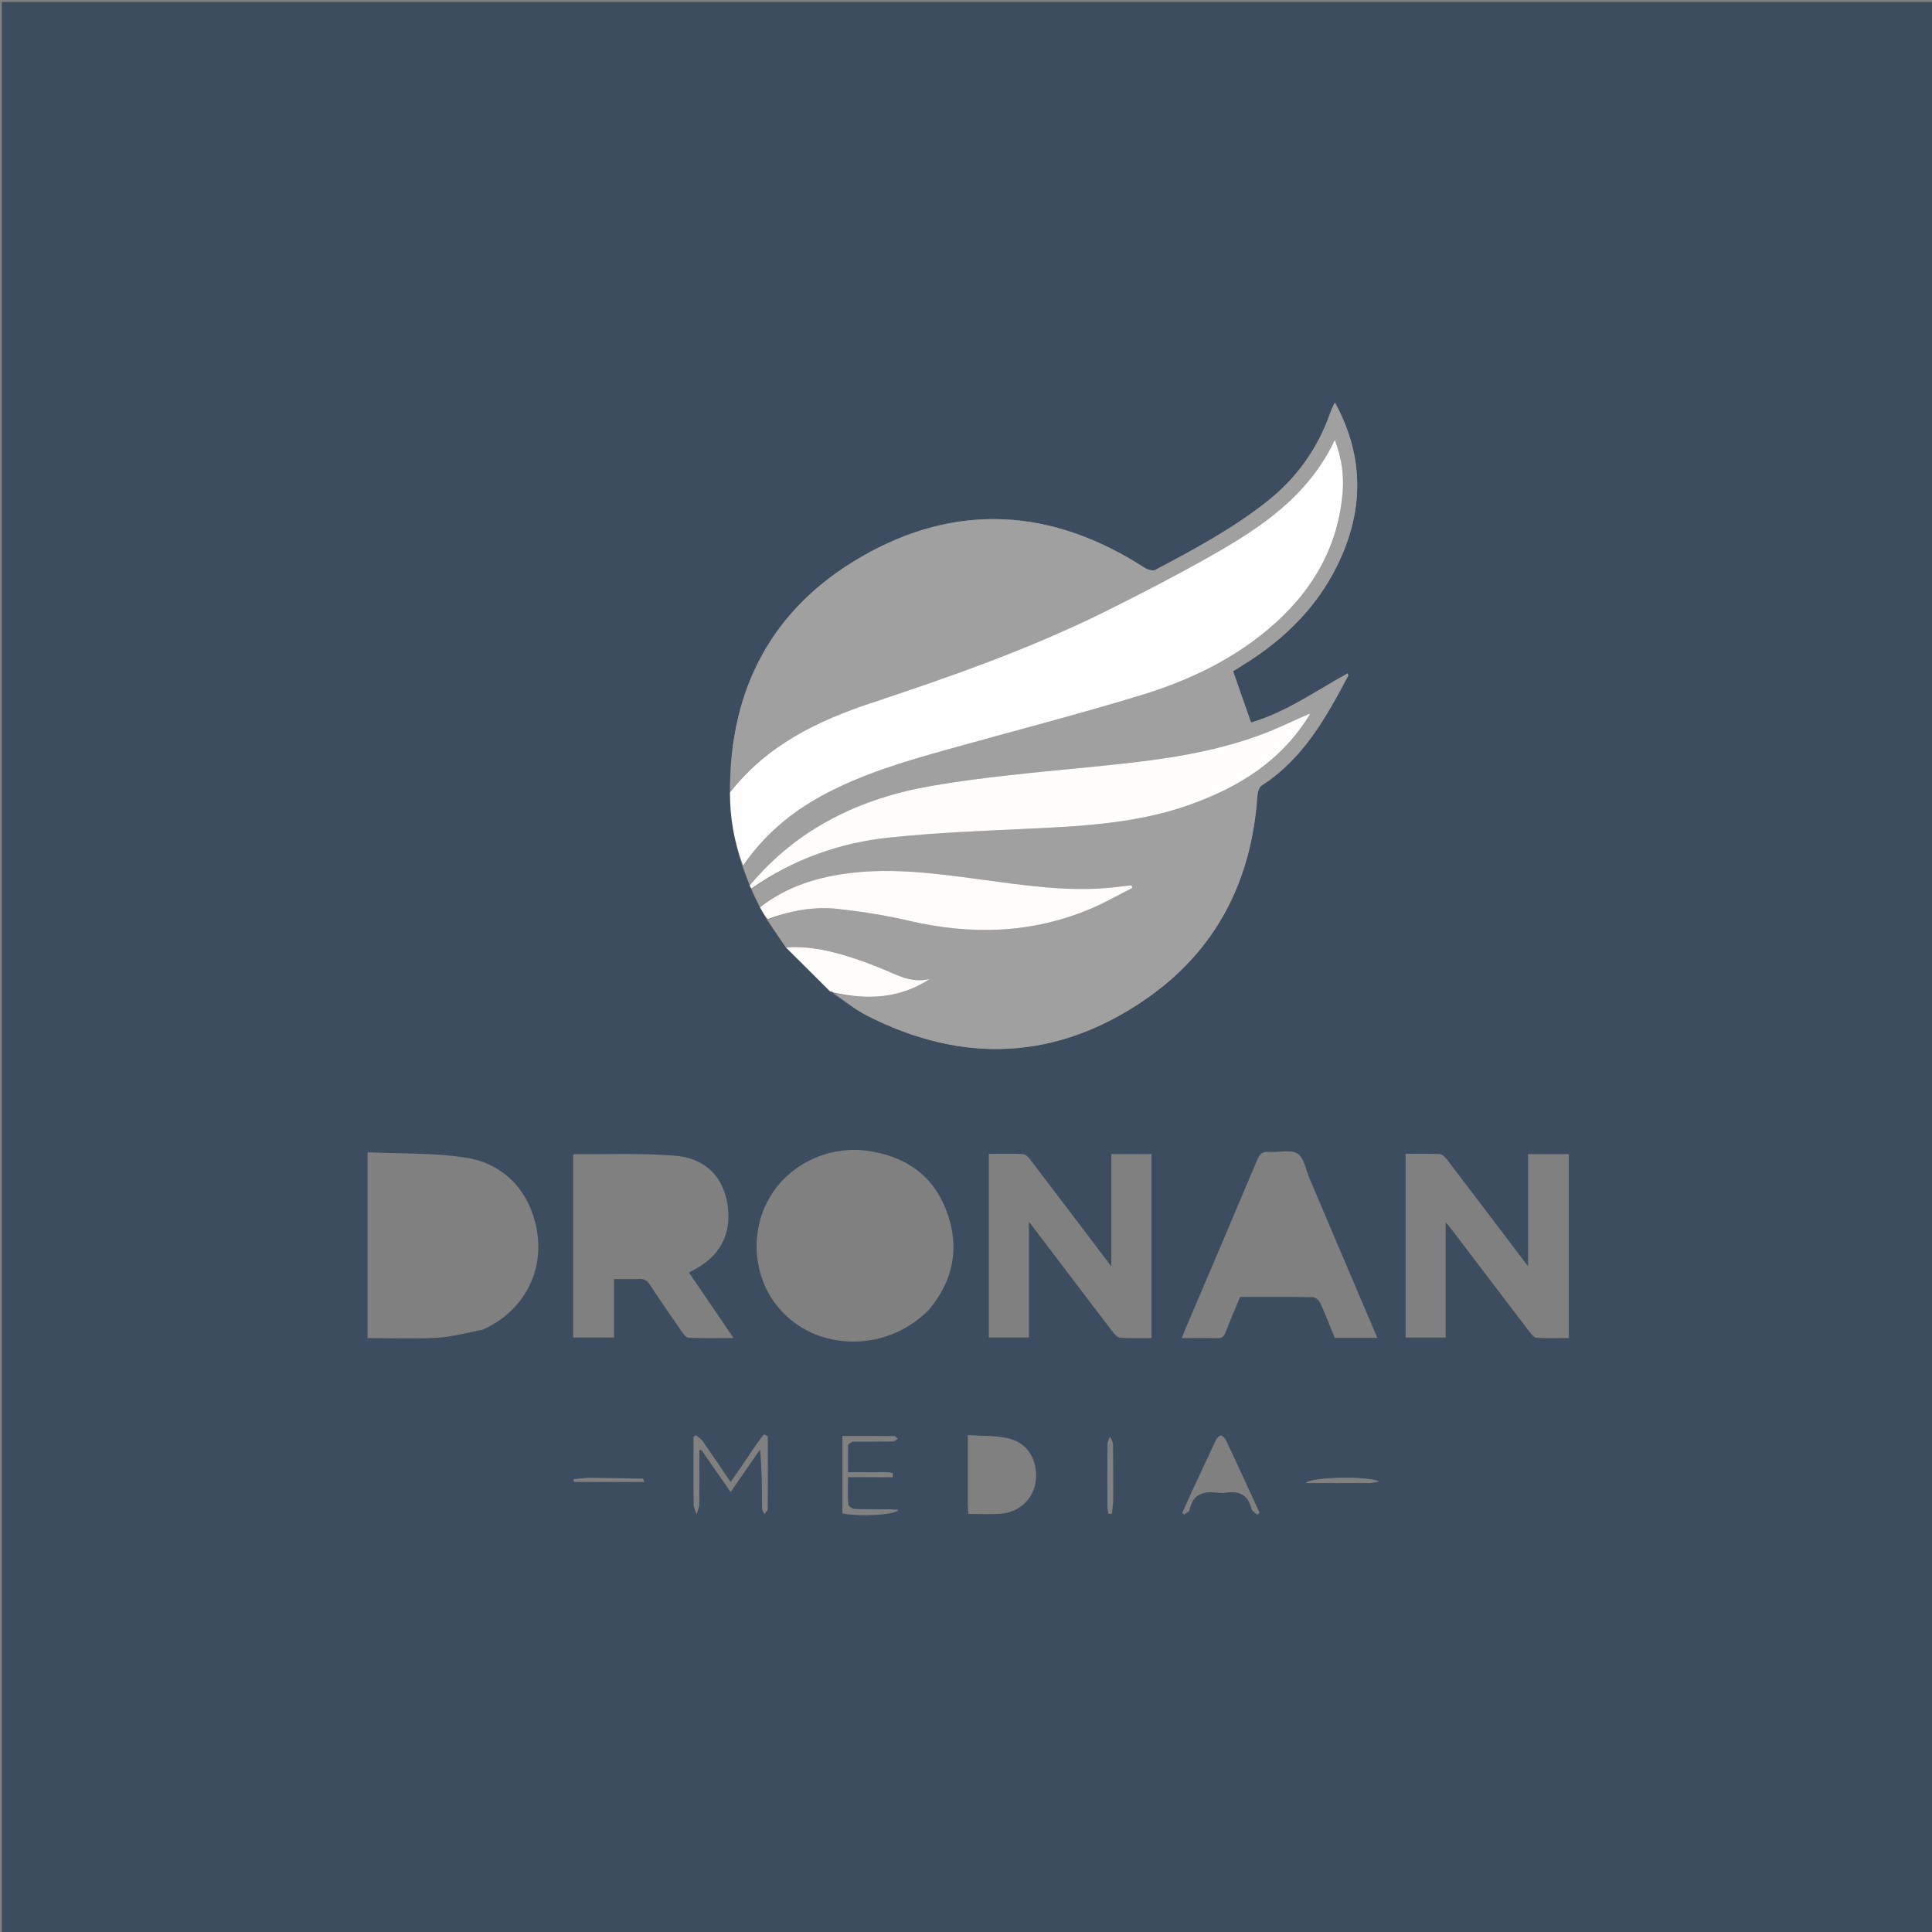<svg version="1.1" id="Layer_1" xmlns="http://www.w3.org/2000/svg" xmlns:xlink="http://www.w3.org/1999/xlink" x="0px" y="0px"
		 width="1080px" height="1080px" viewBox="0 0 1080 1080" enable-background="new 0 0 1080 1080" xml:space="preserve">
	<rect x="0" y="0" width="1080" height="1080" fill="#808080" stroke="none"/>
	<path fill="#3B4D5E" opacity="1" stroke="none" 
	d="
M713,1081 
	C475.361,1081 238.221,1081 1.041,1081 
	C1.041,721.069 1.041,361.138 1.041,1.103 
	C360.89,1.103 720.779,1.103 1080.834,1.103 
	C1080.834,361 1080.834,721 1080.834,1081 
	C958.471,1081 835.985,1081 713,1081 
M466.007,555.039 
	C466.007,555.039 465.986,554.985 466.014,555.68 
	C472.417,559.843 478.495,564.648 485.273,568.067 
	C538.918,595.131 591.367,592.581 640.727,558.369 
	C679.808,531.282 699.669,492.409 702.875,444.989 
	C703.014,442.939 703.808,440.055 705.288,439.104 
	C728.476,424.207 741.229,401.168 753.603,377.81 
	C753.75,377.532 753.468,377.027 753.343,376.42 
	C735.482,386.291 718.878,398.151 699.338,403.908 
	C695.891,394.053 692.62,384.698 689.298,375.2 
	C690.871,374.223 692.41,373.253 693.964,372.306 
	C718.908,357.101 738.714,337.278 750.36,310.003 
	C762.734,281.023 761.309,252.747 746.327,225.145 
	C746.187,225.312 745.909,225.533 745.778,225.82 
	C745.024,227.486 744.195,229.13 743.589,230.851 
	C736.608,250.692 724.954,267.119 708.416,280.221 
	C689.099,295.524 667.514,307.071 645.885,318.546 
	C644.452,319.307 641.495,318.453 639.862,317.398 
	C588.138,283.988 534.465,280.565 481.226,311.408 
	C431.725,340.086 407.723,385.035 408.028,443.408 
	C408.036,457.373 410.518,470.907 415.142,484.814 
	C416.465,488.106 417.788,491.397 419.126,495.136 
	C419.365,495.667 419.605,496.198 420.027,497.468 
	C421.59,500.609 423.153,503.749 424.925,507.463 
	C426.186,509.628 427.446,511.792 428.969,514.626 
	C432.367,519.543 435.765,524.461 439.537,529.866 
	C447.63,537.895 455.723,545.923 464.212,554.516 
	C464.827,554.68 465.442,554.845 466.007,555.039 
M877.008,677.5 
	C877.008,666.744 877.008,655.989 877.008,645.175 
	C869.25,645.175 862.136,645.175 854.201,645.175 
	C854.201,665.756 854.201,686.169 854.201,707.872 
	C838.491,687.144 823.737,667.635 808.896,648.191 
	C807.889,646.872 806.274,645.216 804.866,645.142 
	C798.589,644.811 792.284,644.998 785.743,644.998 
	C785.743,679.474 785.743,713.543 785.743,747.717 
	C793.238,747.717 800.468,747.717 808.122,747.717 
	C808.122,726.392 808.122,705.354 808.122,683.194 
	C809.932,685.422 811.073,686.748 812.13,688.138 
	C826.535,707.088 840.912,726.059 855.361,744.975 
	C856.288,746.19 857.71,747.789 858.972,747.854 
	C864.885,748.159 870.823,747.99 877.008,747.99 
	C877.008,724.423 877.008,701.461 877.008,677.5 
M592.634,705.899 
	C602.502,718.9 612.338,731.924 622.285,744.863 
	C623.291,746.173 624.919,747.777 626.34,747.861 
	C632.097,748.202 637.886,748.003 643.712,748.003 
	C643.712,713.412 643.712,679.354 643.712,645.148 
	C636.296,645.148 629.176,645.148 621.232,645.148 
	C621.232,665.717 621.232,686.145 621.232,707.912 
	C605.496,687.149 590.738,667.635 575.893,648.188 
	C574.886,646.868 573.268,645.216 571.859,645.142 
	C565.581,644.811 559.275,644.998 552.76,644.998 
	C552.76,679.504 552.76,713.587 552.76,747.689 
	C560.282,747.689 567.52,747.689 575.2,747.689 
	C575.2,726.336 575.2,705.3 575.2,682.971 
	C581.384,691.121 586.782,698.234 592.634,705.899 
M518.993,732.487 
	C533.052,715.944 536.688,697.236 529.131,677.004 
	C521.612,656.874 506.056,646.327 485.122,643.334 
	C463.447,640.234 441.383,650.663 430.435,669.053 
	C419.54,687.354 420.65,711.49 433.167,728.436 
	C452.996,755.283 493.972,757.474 518.993,732.487 
M392.394,722.048 
	C390.008,718.528 387.623,715.008 385.218,711.46 
	C385.972,710.978 386.371,710.669 386.814,710.448 
	C402.383,702.681 409.269,689.872 406.692,673.455 
	C404.22,657.708 394.328,647.337 377.065,646.004 
	C358.524,644.572 339.813,645.339 321.177,645.175 
	C320.926,645.173 320.671,645.54 320.395,645.752 
	C320.395,679.66 320.395,713.577 320.395,747.687 
	C328.007,747.687 335.378,747.687 343.225,747.687 
	C343.225,736.644 343.225,725.912 343.225,715.005 
	C348.188,715.005 352.681,715.163 357.156,714.947 
	C359.962,714.812 361.664,715.712 363.242,718.117 
	C369.176,727.16 375.33,736.059 381.51,744.937 
	C382.367,746.169 383.8,747.817 385.012,747.856 
	C393.082,748.116 401.165,747.991 410.095,747.991 
	C404.004,739.037 398.419,730.827 392.394,722.048 
M269.787,743.303 
	C290.538,734.172 302.61,714.434 300.731,692.711 
	C298.723,669.517 284.211,651.071 261.233,647.286 
	C243.038,644.289 224.225,645.045 205.466,644.123 
	C205.466,679.555 205.466,713.606 205.466,748.006 
	C218.579,748.006 231.414,748.528 244.18,747.821 
	C252.542,747.357 260.805,745.114 269.787,743.303 
M752.192,706.206 
	C745.498,690.461 738.817,674.71 732.104,658.974 
	C730.019,654.088 729.095,647.281 725.373,644.91 
	C721.432,642.399 714.776,644.341 709.339,643.919 
	C705.735,643.64 704.199,645.038 702.833,648.286 
	C689.499,679.979 675.97,711.59 662.504,743.227 
	C661.897,744.653 661.352,746.105 660.595,748.004 
	C667.734,748.004 674.057,747.876 680.371,748.065 
	C682.947,748.142 684.161,747.276 685.077,744.878 
	C687.618,738.228 690.452,731.69 693.212,725.005 
	C706.926,725.005 720.407,724.912 733.882,725.143 
	C735.281,725.167 737.282,726.817 737.92,728.21 
	C740.885,734.684 743.468,741.332 746.175,747.886 
	C754.103,747.886 761.748,747.886 769.957,747.886 
	C764.068,734.019 758.306,720.451 752.192,706.206 
M413.995,820.429 
	C412.246,822.951 410.497,825.473 408.421,828.469 
	C402.949,820.412 397.968,812.96 392.827,805.618 
	C391.881,804.268 390.288,803.37 388.994,802.264 
	C388.554,802.555 388.114,802.847 387.674,803.138 
	C387.674,804.758 387.674,806.378 387.674,807.997 
	C387.674,818.98 387.596,829.963 387.749,840.943 
	C387.775,842.794 388.801,844.631 389.365,846.474 
	C389.897,844.612 390.86,842.756 390.889,840.887 
	C391.041,830.847 390.96,820.804 390.96,810.762 
	C391.316,810.671 391.672,810.58 392.028,810.49 
	C397.388,818.192 402.747,825.895 408.424,834.053 
	C414.112,825.846 419.488,818.088 424.865,810.331 
	C425.947,821.668 425.907,832.451 426.008,843.234 
	C426.018,844.329 426.877,845.417 427.343,846.508 
	C427.977,845.4 429.146,844.298 429.161,843.182 
	C429.302,832.534 429.248,821.884 429.25,811.234 
	C429.251,808.482 429.25,805.73 429.25,802.978 
	C428.526,802.597 427.802,802.215 427.077,801.833 
	C422.341,807.407 418.669,813.871 413.995,820.429 
M476.751,805.893 
	C484.25,805.881 491.751,805.92 499.248,805.791 
	C500.132,805.776 501,804.838 501.875,804.327 
	C501.211,803.79 500.552,802.792 499.883,802.784 
	C490.276,802.683 480.668,802.715 470.923,802.715 
	C470.923,817.613 470.923,831.858 470.923,846.035 
	C480.849,847.951 500.417,846.949 502.313,844.008 
	C500.447,843.884 498.871,843.697 497.294,843.688 
	C490.794,843.651 484.289,843.811 477.8,843.543 
	C476.51,843.489 474.28,841.948 474.201,840.956 
	C473.821,836.201 474.03,831.398 474.03,825.778 
	C482.674,825.778 490.809,825.778 498.945,825.778 
	C499.006,824.996 499.068,824.214 499.13,823.432 
	C495.301,822.538 491.219,823.081 487.268,822.996 
	C482.994,822.904 478.716,822.975 474.044,822.975 
	C474.044,817.531 473.975,812.732 474.122,807.939 
	C474.143,807.259 475.217,806.612 476.751,805.893 
M541.005,841.276 
	C541.1,842.865 541.196,844.455 541.307,846.296 
	C547.539,846.296 553.352,846.594 559.123,846.232 
	C569.724,845.567 577.862,837.849 578.993,827.873 
	C580.288,816.451 574.707,806.67 563.884,804.096 
	C556.652,802.375 548.911,802.797 541.004,802.232 
	C541.004,815.74 541.004,828.034 541.005,841.276 
M696.124,828.256 
	C692.564,820.569 689.06,812.856 685.386,805.224 
	C684.818,804.044 683.478,802.491 682.476,802.477 
	C681.51,802.464 680.155,804.046 679.596,805.224 
	C674.398,816.178 669.327,827.192 664.238,838.198 
	C663.084,840.693 662,843.22 660.885,845.732 
	C661.252,846.042 661.619,846.352 661.986,846.661 
	C663.03,845.788 664.798,845.059 665.006,844.018 
	C666.898,834.547 673.462,833.468 681.368,834.488 
	C682.513,834.636 683.718,834.664 684.853,834.484 
	C692.35,833.289 697.703,835.317 699.567,843.497 
	C699.856,844.762 701.709,845.67 702.838,846.743 
	C703.258,846.358 703.679,845.974 704.099,845.59 
	C701.544,840.042 698.989,834.493 696.124,828.256 
M622.284,839.404 
	C622.283,828.76 622.351,818.115 622.204,807.472 
	C622.184,805.976 621.113,804.493 620.528,803.004 
	C620.029,804.395 619.11,805.782 619.096,807.178 
	C618.98,818.819 619.013,830.461 619.055,842.103 
	C619.06,843.438 619.396,844.772 619.578,846.106 
	C620.234,846.15 620.89,846.195 621.546,846.239 
	C621.792,844.284 622.038,842.329 622.284,839.404 
M328.624,826.078 
	C325.947,826.336 323.269,826.595 320.592,826.854 
	C320.692,827.378 320.793,827.902 320.894,828.425 
	C333.875,828.425 346.855,828.425 360.226,828.425 
	C359.73,827.362 359.544,826.589 359.342,826.584 
	C349.425,826.374 339.508,826.229 328.624,826.078 
M766.123,829.023 
	C767.376,828.809 768.628,828.595 770.871,828.211 
	C765.446,824.932 732.419,825.515 729.973,829.025 
	C742.084,829.025 753.642,829.025 766.123,829.023 
z"/>
<path fill="#A0A0A0" opacity="1" stroke="none" 
	d="
M424.716,506.89 
	C423.153,503.749 421.59,500.609 420.258,496.99 
	C443.309,480.402 469.014,471.243 496.423,468.276 
	C523.855,465.305 551.526,464.391 579.117,463.064 
	C608.109,461.671 636.973,459.769 664.649,449.996 
	C692.501,440.16 716.57,425.241 732.289,399.018 
	C732.216,398.787 732.111,398.731 732.005,398.675 
	C732.129,398.869 732.252,399.063 732.034,399.046 
	C724.298,402.216 717.028,405.909 709.488,408.926 
	C676.3,422.208 641.201,425.651 606.045,429.115 
	C577.584,431.919 549.006,434.451 520.859,439.301 
	C480.993,446.17 445.801,462.961 419.112,494.689 
	C417.788,491.397 416.465,488.106 415.42,484.279 
	C426.913,467.08 441.718,454.467 459.271,444.886 
	C481.367,432.826 505.295,425.768 529.342,419.041 
	C565.377,408.96 601.638,399.629 637.424,388.735 
	C665.119,380.304 691.161,367.91 712.987,348.214 
	C734.588,328.721 748.017,304.861 750.511,275.484 
	C751.34,265.715 750.067,256.178 746.167,245.942 
	C731.313,277.328 704.858,294.925 676.995,310.687 
	C657.454,321.741 637.493,332.103 617.369,342.067 
	C575.374,362.859 531.259,378.299 486.865,393.048 
	C456.66,403.083 428.521,416.752 408.136,442.566 
	C407.723,385.035 431.725,340.086 481.226,311.408 
	C534.465,280.565 588.138,283.988 639.862,317.398 
	C641.495,318.453 644.452,319.307 645.885,318.546 
	C667.514,307.071 689.099,295.524 708.416,280.221 
	C724.954,267.119 736.608,250.692 743.589,230.851 
	C744.195,229.13 745.024,227.486 745.778,225.82 
	C745.909,225.533 746.187,225.312 746.327,225.145 
	C761.309,252.747 762.734,281.023 750.36,310.003 
	C738.714,337.278 718.908,357.101 693.964,372.306 
	C692.41,373.253 690.871,374.223 689.298,375.2 
	C692.62,384.698 695.891,394.053 699.338,403.908 
	C718.878,398.151 735.482,386.291 753.343,376.42 
	C753.468,377.027 753.75,377.532 753.603,377.81 
	C741.229,401.168 728.476,424.207 705.288,439.104 
	C703.808,440.055 703.014,442.939 702.875,444.989 
	C699.669,492.409 679.808,531.282 640.727,558.369 
	C591.367,592.581 538.918,595.131 485.273,568.067 
	C478.495,564.648 472.417,559.843 466.405,555.219 
	C485.366,559.127 503.186,558.08 519.81,547.22 
	C508.906,550.099 500.154,544.172 490.837,540.662 
	C488.041,539.608 485.284,538.443 482.464,537.457 
	C468.446,532.553 454.26,528.514 439.164,529.378 
	C435.765,524.461 432.367,519.543 429.18,514.11 
	C441.933,509.1 454.923,506.633 468.141,508.073 
	C481.499,509.529 494.878,511.607 507.954,514.665 
	C542.671,522.786 576.656,521.965 609.774,507.956 
	C617.747,504.583 625.309,500.234 633.059,496.335 
	C632.858,495.861 632.657,495.387 632.455,494.913 
	C630.862,495.076 629.267,495.224 627.676,495.406 
	C626.024,495.595 624.378,495.84 622.725,496.021 
	C597.274,498.81 572.225,494.831 547.144,491.487 
	C523.359,488.317 499.576,485.103 475.508,488.006 
	C457.078,490.229 439.755,495.507 424.716,506.89 
M634.466,494.438 
	C634.466,494.438 634.386,494.466 634.466,494.438 
z"/>
<path fill="#FFFEFE" opacity="1" stroke="none" 
	d="
M408.082,442.987 
	C428.521,416.752 456.66,403.083 486.865,393.048 
	C531.259,378.299 575.374,362.859 617.369,342.067 
	C637.493,332.103 657.454,321.741 676.995,310.687 
	C704.858,294.925 731.313,277.328 746.167,245.942 
	C750.067,256.178 751.34,265.715 750.511,275.484 
	C748.017,304.861 734.588,328.721 712.987,348.214 
	C691.161,367.91 665.119,380.304 637.424,388.735 
	C601.638,399.629 565.377,408.96 529.342,419.041 
	C505.295,425.768 481.367,432.826 459.271,444.886 
	C441.718,454.467 426.913,467.08 415.406,483.908 
	C410.518,470.907 408.036,457.373 408.082,442.987 
z"/>
<path fill="#FFFEFD" opacity="1" stroke="none" 
	d="
M419.119,494.912 
	C445.801,462.961 480.993,446.17 520.859,439.301 
	C549.006,434.451 577.584,431.919 606.045,429.115 
	C641.201,425.651 676.3,422.208 709.488,408.926 
	C717.028,405.909 724.298,402.216 732.004,399.03 
	C732.315,399.225 732.256,399.191 732.256,399.191 
	C716.57,425.241 692.501,440.16 664.649,449.996 
	C636.973,459.769 608.109,461.671 579.117,463.064 
	C551.526,464.391 523.855,465.305 496.423,468.276 
	C469.014,471.243 443.309,480.402 420.167,496.62 
	C419.605,496.198 419.365,495.667 419.119,494.912 
z"/>
<path fill="#FCFCFC" opacity="000000" stroke="none" 
	d="
M877.008,678 
	C877.008,701.461 877.008,724.423 877.008,747.99 
	C870.823,747.99 864.885,748.159 858.972,747.854 
	C857.71,747.789 856.288,746.19 855.361,744.975 
	C840.912,726.059 826.535,707.088 812.13,688.138 
	C811.073,686.748 809.932,685.422 808.122,683.194 
	C808.122,705.354 808.122,726.392 808.122,747.717 
	C800.468,747.717 793.238,747.717 785.743,747.717 
	C785.743,713.543 785.743,679.474 785.743,644.998 
	C792.284,644.998 798.589,644.811 804.866,645.142 
	C806.274,645.216 807.889,646.872 808.896,648.191 
	C823.737,667.635 838.491,687.144 854.201,707.872 
	C854.201,686.169 854.201,665.756 854.201,645.175 
	C862.136,645.175 869.25,645.175 877.008,645.175 
	C877.008,655.989 877.008,666.744 877.008,678 
z"/>
<path fill="#FCFCFC" opacity="000000" stroke="none" 
	d="
M592.407,705.624 
	C586.782,698.234 581.384,691.121 575.2,682.971 
	C575.2,705.3 575.2,726.336 575.2,747.689 
	C567.52,747.689 560.282,747.689 552.76,747.689 
	C552.76,713.587 552.76,679.504 552.76,644.998 
	C559.275,644.998 565.581,644.811 571.859,645.142 
	C573.268,645.216 574.886,646.868 575.893,648.188 
	C590.738,667.635 605.496,687.149 621.232,707.912 
	C621.232,686.145 621.232,665.717 621.232,645.148 
	C629.176,645.148 636.296,645.148 643.712,645.148 
	C643.712,679.354 643.712,713.412 643.712,748.003 
	C637.886,748.003 632.097,748.202 626.34,747.861 
	C624.919,747.777 623.291,746.173 622.285,744.863 
	C612.338,731.924 602.502,718.9 592.407,705.624 
z"/>
<path fill="#FDFDFD" opacity="000000" stroke="none" 
	d="
M518.75,732.743 
	C493.972,757.474 452.996,755.283 433.167,728.436 
	C420.65,711.49 419.54,687.354 430.435,669.053 
	C441.383,650.663 463.447,640.234 485.122,643.334 
	C506.056,646.327 521.612,656.874 529.131,677.004 
	C536.688,697.236 533.052,715.944 518.75,732.743 
M447.71,688.475 
	C444.755,702.636 449.818,716.447 460.637,723.736 
	C471.66,731.163 486.769,730.688 497.03,722.593 
	C507.788,714.104 511.866,698.37 506.883,684.573 
	C502.198,671.598 490.353,663.613 476.41,664.029 
	C462.62,664.441 452.027,673.216 447.71,688.475 
z"/>
<path fill="#FDFDFD" opacity="000000" stroke="none" 
	d="
M392.614,722.333 
	C398.419,730.827 404.004,739.037 410.095,747.991 
	C401.165,747.991 393.082,748.116 385.012,747.856 
	C383.8,747.817 382.367,746.169 381.51,744.937 
	C375.33,736.059 369.176,727.16 363.242,718.117 
	C361.664,715.712 359.962,714.812 357.156,714.947 
	C352.681,715.163 348.188,715.005 343.225,715.005 
	C343.225,725.912 343.225,736.644 343.225,747.687 
	C335.378,747.687 328.007,747.687 320.395,747.687 
	C320.395,713.577 320.395,679.66 320.395,645.752 
	C320.671,645.54 320.926,645.173 321.177,645.175 
	C339.813,645.339 358.524,644.572 377.065,646.004 
	C394.328,647.337 404.22,657.708 406.692,673.455 
	C409.269,689.872 402.383,702.681 386.814,710.448 
	C386.371,710.669 385.972,710.978 385.218,711.46 
	C387.623,715.008 390.008,718.528 392.614,722.333 
M373.474,666.489 
	C363.453,666.029 353.432,665.569 343.307,665.104 
	C343.307,675.655 343.307,685.187 343.307,694.239 
	C353.196,694.239 362.836,694.904 372.331,694.021 
	C379.478,693.357 383.399,688.144 383.943,681.701 
	C384.554,674.469 381.474,669.733 373.474,666.489 
z"/>
<path fill="#FDFDFD" opacity="000000" stroke="none" 
	d="
M269.449,743.485 
	C260.805,745.114 252.542,747.357 244.18,747.821 
	C231.414,748.528 218.579,748.006 205.466,748.006 
	C205.466,713.606 205.466,679.555 205.466,644.123 
	C224.225,645.045 243.038,644.289 261.233,647.286 
	C284.211,651.071 298.723,669.517 300.731,692.711 
	C302.61,714.434 290.538,734.172 269.449,743.485 
M270.771,716.189 
	C284.083,696.493 275.596,671.061 253.685,666.587 
	C245.529,664.922 236.899,665.584 228.29,665.175 
	C228.29,686.397 228.29,706.789 228.29,727.182 
	C235.549,727.182 242.536,727.457 249.491,727.111 
	C257.83,726.696 264.863,723.2 270.771,716.189 
z"/>
<path fill="#FDFEFE" opacity="000000" stroke="none" 
	d="
M752.368,706.545 
	C758.306,720.451 764.068,734.019 769.957,747.886 
	C761.748,747.886 754.103,747.886 746.175,747.886 
	C743.468,741.332 740.885,734.684 737.92,728.21 
	C737.282,726.817 735.281,725.167 733.882,725.143 
	C720.407,724.912 706.926,725.005 693.212,725.005 
	C690.452,731.69 687.618,738.228 685.077,744.878 
	C684.161,747.276 682.947,748.142 680.371,748.065 
	C674.057,747.876 667.734,748.004 660.595,748.004 
	C661.352,746.105 661.897,744.653 662.504,743.227 
	C675.97,711.59 689.499,679.979 702.833,648.286 
	C704.199,645.038 705.735,643.64 709.339,643.919 
	C714.776,644.341 721.432,642.399 725.373,644.91 
	C729.095,647.281 730.019,654.088 732.104,658.974 
	C738.817,674.71 745.498,690.461 752.368,706.545 
M720.405,705 
	C722.869,705 725.332,705 728.592,705 
	C724.043,693.865 719.726,683.296 714.938,671.576 
	C710.128,683.39 705.854,693.887 701.33,705 
	C707.891,705 713.662,705 720.405,705 
z"/>
<path fill="#FFFDFC" opacity="1" stroke="none" 
	d="
M424.821,507.176 
	C439.755,495.507 457.078,490.229 475.508,488.006 
	C499.576,485.103 523.359,488.317 547.144,491.487 
	C572.225,494.831 597.274,498.81 622.725,496.021 
	C624.378,495.84 626.024,495.595 627.676,495.406 
	C629.267,495.224 630.862,495.076 632.455,494.913 
	C632.657,495.387 632.858,495.861 633.059,496.335 
	C625.309,500.234 617.747,504.583 609.774,507.956 
	C576.656,521.965 542.671,522.786 507.954,514.665 
	C494.878,511.607 481.499,509.529 468.141,508.073 
	C454.923,506.633 441.933,509.1 429.049,513.776 
	C427.446,511.792 426.186,509.628 424.821,507.176 
z"/>
<path fill="#FFFDFC" opacity="1" stroke="none" 
	d="
M439.35,529.622 
	C454.26,528.514 468.446,532.553 482.464,537.457 
	C485.284,538.443 488.041,539.608 490.837,540.662 
	C500.154,544.172 508.906,550.099 519.81,547.22 
	C503.186,558.08 485.366,559.127 466.391,554.872 
	C465.986,554.985 466.007,555.039 465.912,554.703 
	C465.15,554.228 464.483,554.09 463.816,553.952 
	C455.723,545.923 447.63,537.895 439.35,529.622 
z"/>
<path fill="#A0A0A0" opacity="000000" stroke="none" 
	d="
M414.198,820.132 
	C418.669,813.871 422.341,807.407 427.077,801.833 
	C427.802,802.215 428.526,802.597 429.25,802.978 
	C429.25,805.73 429.251,808.482 429.25,811.234 
	C429.248,821.884 429.302,832.534 429.161,843.182 
	C429.146,844.298 427.977,845.4 427.343,846.508 
	C426.877,845.417 426.018,844.329 426.008,843.234 
	C425.907,832.451 425.947,821.668 424.865,810.331 
	C419.488,818.088 414.112,825.846 408.424,834.053 
	C402.747,825.895 397.388,818.192 392.028,810.49 
	C391.672,810.58 391.316,810.671 390.96,810.762 
	C390.96,820.804 391.041,830.847 390.889,840.887 
	C390.86,842.756 389.897,844.612 389.365,846.474 
	C388.801,844.631 387.775,842.794 387.749,840.943 
	C387.596,829.963 387.674,818.98 387.674,807.997 
	C387.674,806.378 387.674,804.758 387.674,803.138 
	C388.114,802.847 388.554,802.555 388.994,802.264 
	C390.288,803.37 391.881,804.268 392.827,805.618 
	C397.968,812.96 402.949,820.412 408.421,828.469 
	C410.497,825.473 412.246,822.951 414.198,820.132 
z"/>
<path fill="#A0A0A0" opacity="000000" stroke="none" 
	d="
M476.277,805.921 
	C475.217,806.612 474.143,807.259 474.122,807.939 
	C473.975,812.732 474.044,817.531 474.044,822.975 
	C478.716,822.975 482.994,822.904 487.268,822.996 
	C491.219,823.081 495.301,822.538 499.13,823.432 
	C499.068,824.214 499.006,824.996 498.945,825.778 
	C490.809,825.778 482.674,825.778 474.03,825.778 
	C474.03,831.398 473.821,836.201 474.201,840.956 
	C474.28,841.948 476.51,843.489 477.8,843.543 
	C484.289,843.811 490.794,843.651 497.294,843.688 
	C498.871,843.697 500.447,843.884 502.313,844.008 
	C500.417,846.949 480.849,847.951 470.923,846.035 
	C470.923,831.858 470.923,817.613 470.923,802.715 
	C480.668,802.715 490.276,802.683 499.883,802.784 
	C500.552,802.792 501.211,803.79 501.875,804.327 
	C501,804.838 500.132,805.776 499.248,805.791 
	C491.751,805.92 484.25,805.881 476.277,805.921 
z"/>
<path fill="#A0A0A0" opacity="000000" stroke="none" 
	d="
M541.004,840.802 
	C541.004,828.034 541.004,815.74 541.004,802.232 
	C548.911,802.797 556.652,802.375 563.884,804.096 
	C574.707,806.67 580.288,816.451 578.993,827.873 
	C577.862,837.849 569.724,845.567 559.123,846.232 
	C553.352,846.594 547.539,846.296 541.307,846.296 
	C541.196,844.455 541.1,842.865 541.004,840.802 
M544.367,816.542 
	C544.367,821.202 544.367,825.862 544.367,830.521 
	C544.367,845.331 545.039,845.872 560.079,843.176 
	C569.401,841.505 575.524,834.505 575.774,825.234 
	C576.014,816.333 570.371,808.388 561.51,806.63 
	C556.124,805.561 550.444,805.971 544.368,805.693 
	C544.368,809.627 544.368,812.594 544.367,816.542 
z"/>
<path fill="#A0A0A0" opacity="000000" stroke="none" 
	d="
M696.279,828.6 
	C698.989,834.493 701.544,840.042 704.099,845.59 
	C703.679,845.974 703.258,846.358 702.838,846.743 
	C701.709,845.67 699.856,844.762 699.567,843.497 
	C697.703,835.317 692.35,833.289 684.853,834.484 
	C683.718,834.664 682.513,834.636 681.368,834.488 
	C673.462,833.468 666.898,834.547 665.006,844.018 
	C664.798,845.059 663.03,845.788 661.986,846.661 
	C661.619,846.352 661.252,846.042 660.885,845.732 
	C662,843.22 663.084,840.693 664.238,838.198 
	C669.327,827.192 674.398,816.178 679.596,805.224 
	C680.155,804.046 681.51,802.464 682.476,802.477 
	C683.478,802.491 684.818,804.044 685.386,805.224 
	C689.06,812.856 692.564,820.569 696.279,828.6 
M676.176,819.754 
	C674.615,823.327 673.055,826.9 671.313,830.888 
	C679.077,830.888 685.924,830.888 693.652,830.888 
	C689.856,822.526 686.377,814.861 682.457,806.225 
	C680.118,811.277 678.312,815.175 676.176,819.754 
z"/>
<path fill="#A0A0A0" opacity="000000" stroke="none" 
	d="
M622.284,839.889 
	C622.038,842.329 621.792,844.284 621.546,846.239 
	C620.89,846.195 620.234,846.15 619.578,846.106 
	C619.396,844.772 619.06,843.438 619.055,842.103 
	C619.013,830.461 618.98,818.819 619.096,807.178 
	C619.11,805.782 620.029,804.395 620.528,803.004 
	C621.113,804.493 622.184,805.976 622.204,807.472 
	C622.351,818.115 622.283,828.76 622.284,839.889 
z"/>
<path fill="#A0A0A0" opacity="000000" stroke="none" 
	d="
M329.107,826.078 
	C339.508,826.229 349.425,826.374 359.342,826.584 
	C359.544,826.589 359.73,827.362 360.226,828.425 
	C346.855,828.425 333.875,828.425 320.894,828.425 
	C320.793,827.902 320.692,827.378 320.592,826.854 
	C323.269,826.595 325.947,826.336 329.107,826.078 
z"/>
<path fill="#A0A0A0" opacity="000000" stroke="none" 
	d="
M765.662,829.024 
	C753.642,829.025 742.084,829.025 729.973,829.025 
	C732.419,825.515 765.446,824.932 770.871,828.211 
	C768.628,828.595 767.376,828.809 765.662,829.024 
z"/>
<path fill="#F08921" opacity="000000" stroke="none" 
	d="
M464.014,554.234 
	C464.483,554.09 465.15,554.228 465.937,554.688 
	C465.442,554.845 464.827,554.68 464.014,554.234 
z"/>
<path fill="#FFFEFD" opacity="000000" stroke="none" 
	d="
M732.345,399.241 
	C732.252,399.063 732.129,398.869 732.005,398.675 
	C732.111,398.731 732.216,398.787 732.289,399.018 
	C732.256,399.191 732.315,399.225 732.345,399.241 
z"/>
<path fill="#FFFDFC" opacity="1" stroke="none" 
	d="
M634.426,494.452 
	C634.386,494.466 634.466,494.438 634.426,494.452 
z"/>
<path fill="#3C4E5F" opacity="000000" stroke="none" 
	d="
M447.801,688.064 
	C452.027,673.216 462.62,664.441 476.41,664.029 
	C490.353,663.613 502.198,671.598 506.883,684.573 
	C511.866,698.37 507.788,714.104 497.03,722.593 
	C486.769,730.688 471.66,731.163 460.637,723.736 
	C449.818,716.447 444.755,702.636 447.801,688.064 
z"/>
<path fill="#3C4E5F" opacity="000000" stroke="none" 
	d="
M373.86,666.641 
	C381.474,669.733 384.554,674.469 383.943,681.701 
	C383.399,688.144 379.478,693.357 372.331,694.021 
	C362.836,694.904 353.196,694.239 343.307,694.239 
	C343.307,685.187 343.307,675.655 343.307,665.104 
	C353.432,665.569 363.453,666.029 373.86,666.641 
z"/>
<path fill="#3C4E5F" opacity="000000" stroke="none" 
	d="
M270.539,716.467 
	C264.863,723.2 257.83,726.696 249.491,727.111 
	C242.536,727.457 235.549,727.182 228.29,727.182 
	C228.29,706.789 228.29,686.397 228.29,665.175 
	C236.899,665.584 245.529,664.922 253.685,666.587 
	C275.596,671.061 284.083,696.493 270.539,716.467 
z"/>
<path fill="#3C4E5F" opacity="000000" stroke="none" 
	d="
M719.919,705 
	C713.662,705 707.891,705 701.33,705 
	C705.854,693.887 710.128,683.39 714.938,671.576 
	C719.726,683.296 724.043,693.865 728.592,705 
	C725.332,705 722.869,705 719.919,705 
z"/>
<path fill="#404F5C" opacity="000000" stroke="none" 
	d="
M544.367,816.052 
	C544.368,812.594 544.368,809.627 544.368,805.693 
	C550.444,805.971 556.124,805.561 561.51,806.63 
	C570.371,808.388 576.014,816.333 575.774,825.234 
	C575.524,834.505 569.401,841.505 560.079,843.176 
	C545.039,845.872 544.367,845.331 544.367,830.521 
	C544.367,825.862 544.367,821.202 544.367,816.052 
z"/>
<path fill="#404F5C" opacity="000000" stroke="none" 
	d="
M676.341,819.414 
	C678.312,815.175 680.118,811.277 682.457,806.225 
	C686.377,814.861 689.856,822.526 693.652,830.888 
	C685.924,830.888 679.077,830.888 671.313,830.888 
	C673.055,826.9 674.615,823.327 676.341,819.414 
z"/>
</svg>